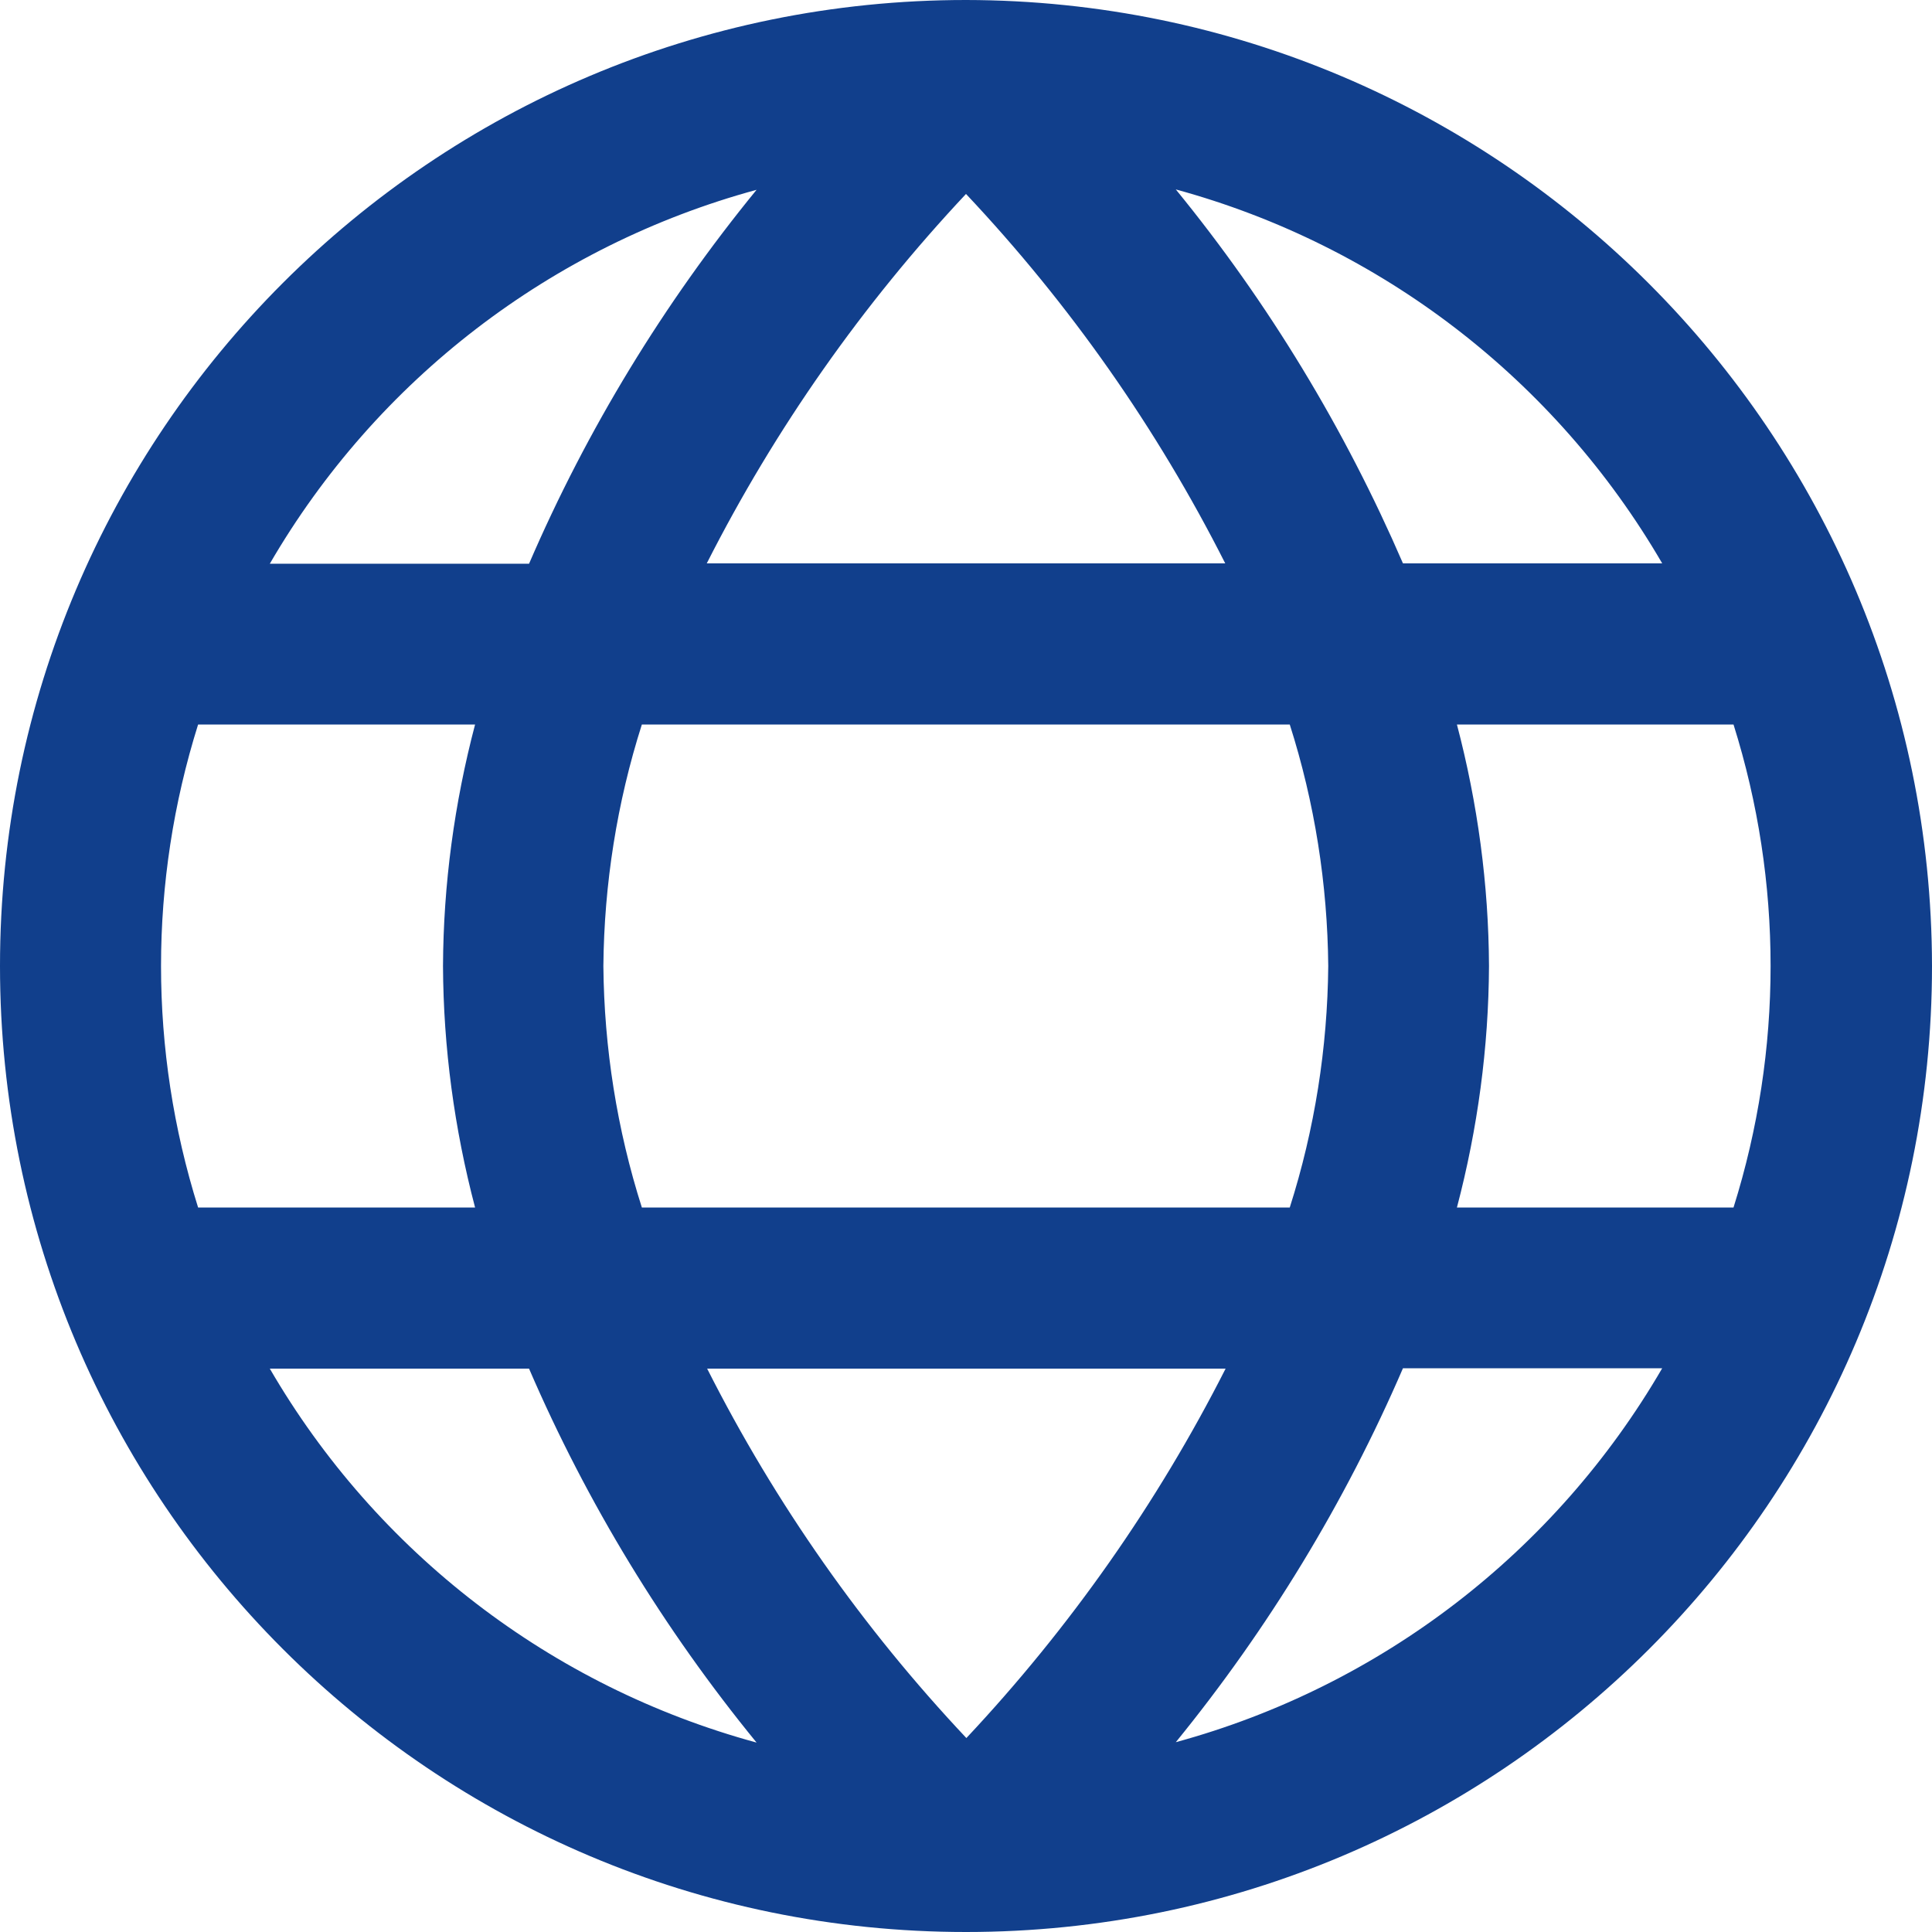 <?xml version="1.0" encoding="UTF-8"?>
<svg id="Outline" xmlns="http://www.w3.org/2000/svg" version="1.1" viewBox="0 0 512 512">
  <!-- Generator: Adobe Illustrator 29.3.0, SVG Export Plug-In . SVG Version: 2.1.0 Build 146)  -->
  <defs>
    <style>
      .st0 {
        fill: #113f8c;
      }
    </style>
  </defs>
  <path class="st0" d="M256,0C114.6,0,0,114.6,0,256s114.6,256,256,256,256-114.6,256-256C511.8,114.7,397.3.2,256,0ZM440.5,149.3h-68.7c-15.4-35.6-35.6-69-60.2-99.1,54.3,14.8,100.6,50.4,128.9,99.1ZM352,256c-.2,21.7-3.6,43.3-10.2,64h-171.7c-6.6-20.7-10-42.3-10.2-64,.2-21.7,3.6-43.3,10.2-64h171.7c6.6,20.7,10,42.3,10.2,64ZM187.3,362.7h137.5c-18.1,35.7-41.3,68.7-68.7,97.9-27.5-29.2-50.6-62.1-68.7-97.9ZM187.3,149.3c18.1-35.7,41.3-68.7,68.7-97.9,27.5,29.2,50.6,62.1,68.7,97.9h-137.5ZM200.5,50.3c-24.6,30.1-44.9,63.4-60.3,99.1h-68.7c28.3-48.7,74.6-84.3,129-99.1ZM52.5,192h73.4c-5.5,20.9-8.4,42.4-8.5,64,.1,21.6,3,43.1,8.5,64H52.5c-13.1-41.7-13.1-86.3,0-128ZM71.5,362.7h68.7c15.4,35.7,35.7,69,60.3,99.1-54.4-14.8-100.7-50.4-129-99.1ZM311.6,461.7c24.5-30.1,44.8-63.4,60.2-99.1h68.7c-28.3,48.7-74.6,84.3-128.9,99.1h0ZM459.5,320h-73.4c5.5-20.9,8.4-42.4,8.5-64-.1-21.6-3-43.1-8.5-64h73.3c13.1,41.7,13.1,86.3,0,128h0Z"/>
</svg>